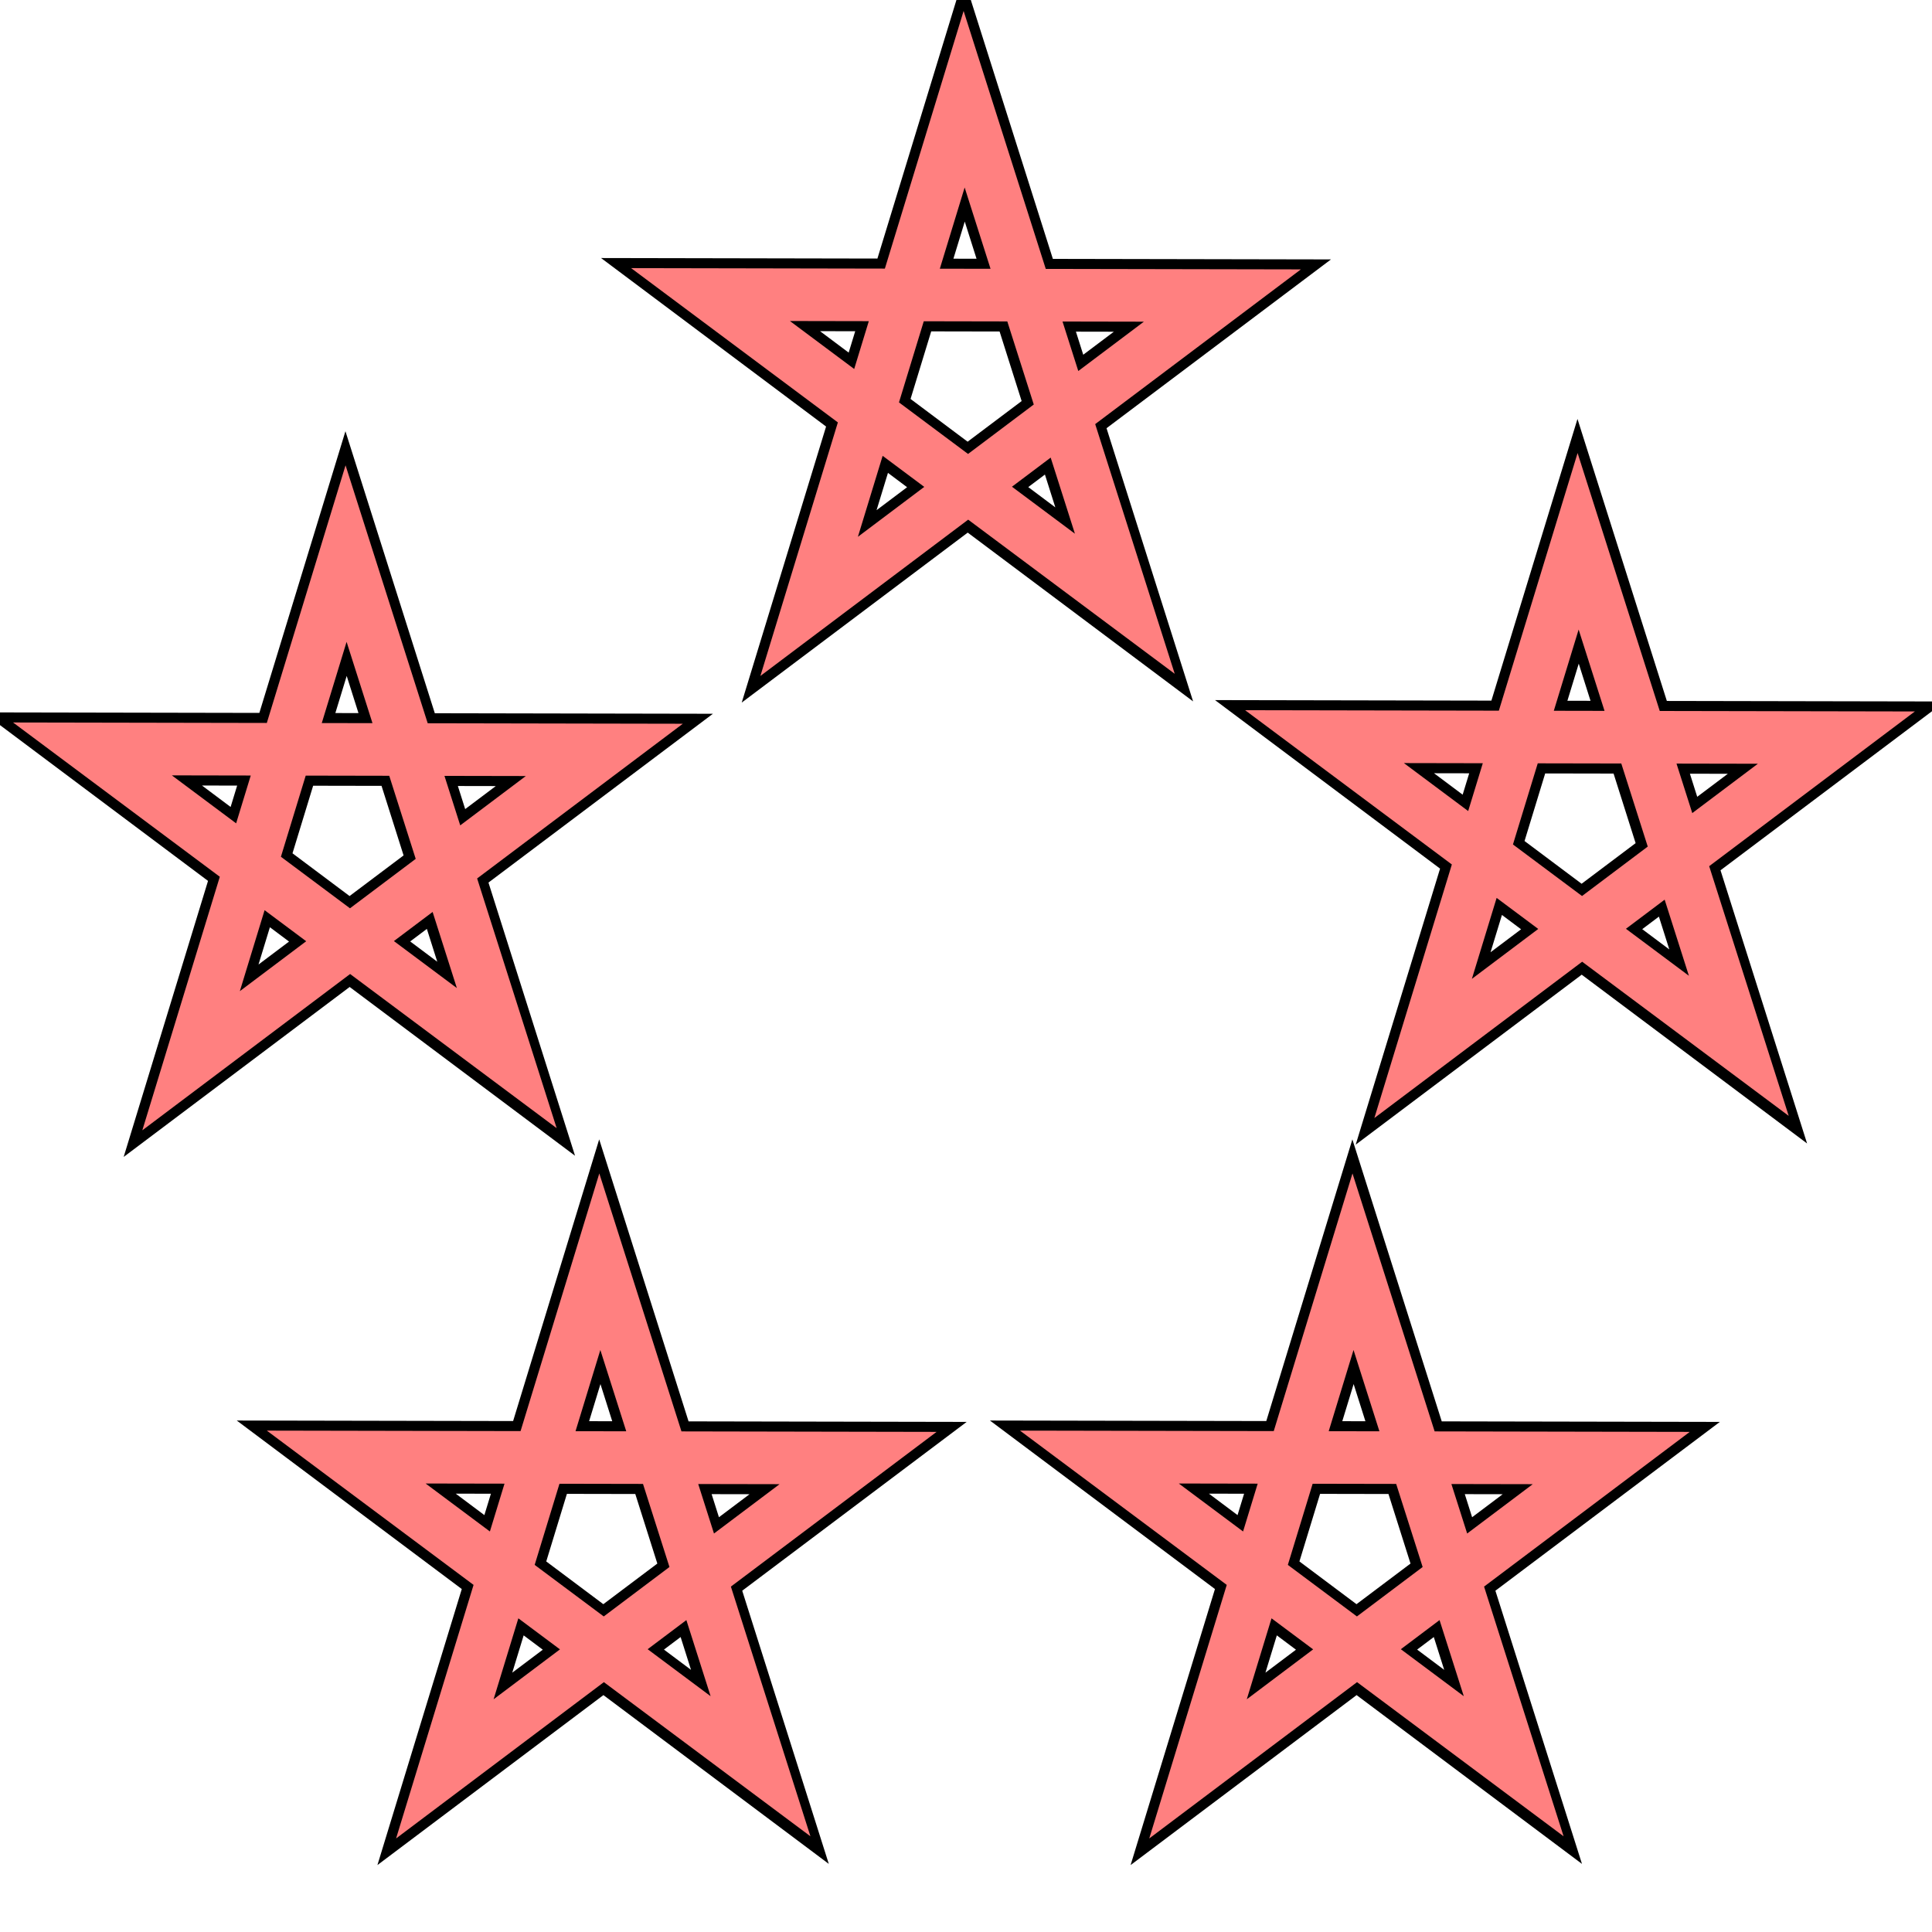 <svg version="1.1" viewBox="0 0 64 64" xmlns="http://www.w3.org/2000/svg" xmlns:xlink="http://www.w3.org/1999/xlink">
 <g fill="none" stroke-linecap="round">
  <path d="m26.804 20.087 5.134-16.8 5.303 16.734-13.703-10.262 16.956 0.032z" stroke="#000" stroke-width="2.409"/>
  <path d="m26.804 20.087 5.134-16.8 5.323 16.713-13.724-10.242 16.956 0.032z" stroke="#ff8080" stroke-width="1.742"/>
  <path d="m47.143 34.731 5.134-16.8 5.303 16.734-13.703-10.262 16.956 0.032z" stroke="#000" stroke-width="2.409"/>
  <path d="m47.143 34.731 5.134-16.8 5.323 16.713-13.724-10.242 16.956 0.032z" stroke="#ff8080" stroke-width="1.742"/>
  <path d="m39.686 58.596 5.134-16.8 5.303 16.734-13.703-10.262 16.956 0.032z" stroke="#000" stroke-width="2.409"/>
  <path d="m39.686 58.596 5.134-16.8 5.323 16.713-13.724-10.242 16.956 0.032z" stroke="#ff8080" stroke-width="1.742"/>
  <path d="m14.736 58.596 5.134-16.8 5.303 16.734-13.703-10.262 16.956 0.032z" stroke="#000" stroke-width="2.409"/>
  <path d="m14.736 58.596 5.134-16.8 5.323 16.713-13.724-10.242 16.956 0.032z" stroke="#ff8080" stroke-width="1.742"/>
  <path d="m6.33 35.138 5.134-16.8 5.303 16.734-13.703-10.262 16.956 0.032z" stroke="#000" stroke-width="2.409"/>
  <path d="m6.33 35.138 5.134-16.8 5.323 16.713-13.724-10.242 16.956 0.032z" stroke="#ff8080" stroke-width="1.742"/>
 </g>
</svg>
